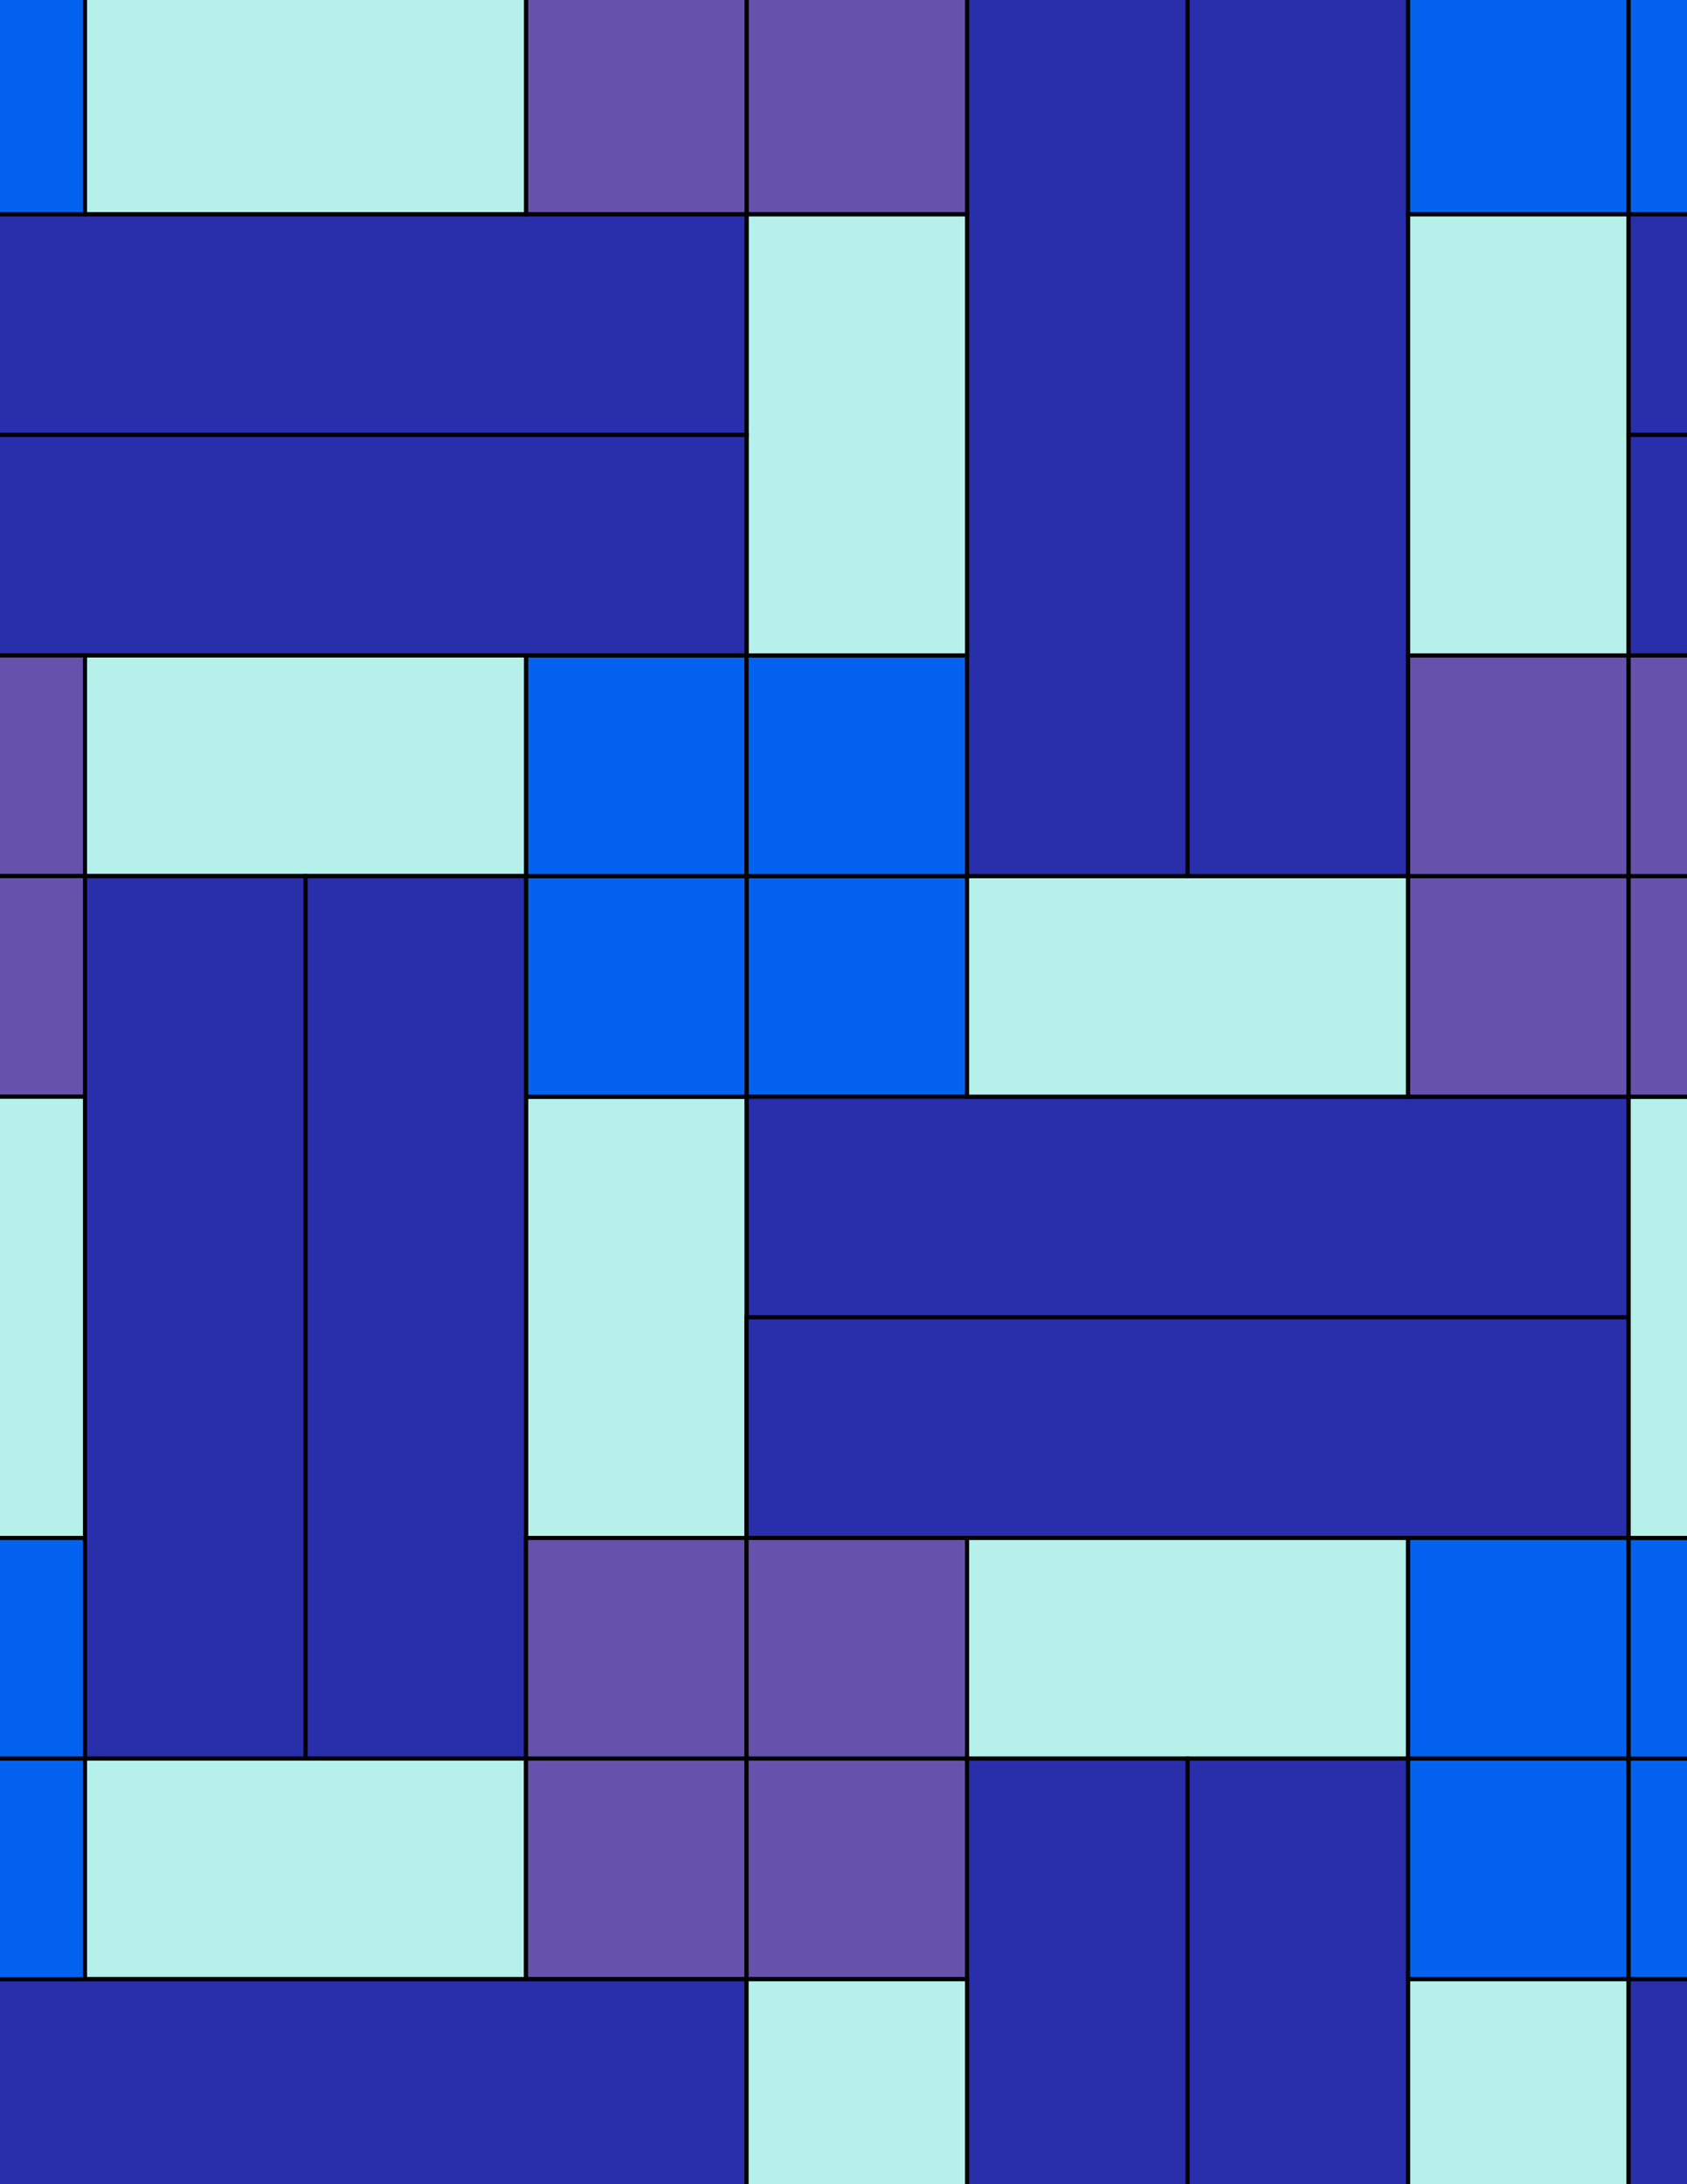<svg xmlns="http://www.w3.org/2000/svg" xmlns:xlink="http://www.w3.org/1999/xlink" xmlns:inkscape="http://www.inkscape.org/namespaces/inkscape" version="1.1" width="612" height="792" viewBox="0 0 612 792">
<path transform="matrix(.1,0,0,-.1,0,792)" d="M2708.3 3943.3H3508.3V4743.3H2708.3Z" fill="#0363f0"/>
<path transform="matrix(.1,0,0,-.1,0,792)" stroke-width="15" stroke-linecap="butt" stroke-miterlimit="10" stroke-linejoin="miter" fill="none" stroke="#000000" d="M2708.3 3943.3H3508.3V4743.3H2708.3Z"/>
<path transform="matrix(.1,0,0,-.1,0,792)" d="M2708.3 3943.3V3143.3H5908.3V3943.3H5108.3 3508.3" fill="#292eab"/>
<path transform="matrix(.1,0,0,-.1,0,792)" stroke-width="15" stroke-linecap="butt" stroke-miterlimit="10" stroke-linejoin="miter" fill="none" stroke="#000000" d="M2708.3 3943.3V3143.3H5908.3V3943.3H5108.3 3508.3Z"/>
<path transform="matrix(.1,0,0,-.1,0,792)" d="M2708.3 3943.3H1908.3V2343.3H2708.3V3143.3" fill="#b5f0eb"/>
<path transform="matrix(.1,0,0,-.1,0,792)" stroke-width="15" stroke-linecap="butt" stroke-miterlimit="10" stroke-linejoin="miter" fill="none" stroke="#000000" d="M2708.3 3943.3H1908.3V2343.3H2708.3V3143.3Z"/>
<path transform="matrix(.1,0,0,-.1,0,792)" d="M1908.3 3943.3H2708.3V4743.3H1908.3Z" fill="#0363f0"/>
<path transform="matrix(.1,0,0,-.1,0,792)" stroke-width="15" stroke-linecap="butt" stroke-miterlimit="10" stroke-linejoin="miter" fill="none" stroke="#000000" d="M1908.3 3943.3H2708.3V4743.3H1908.3Z"/>
<path transform="matrix(.1,0,0,-.1,0,792)" d="M1908.3 4743.3H2708.3V5543.3H1908.3Z" fill="#0363f0"/>
<path transform="matrix(.1,0,0,-.1,0,792)" stroke-width="15" stroke-linecap="butt" stroke-miterlimit="10" stroke-linejoin="miter" fill="none" stroke="#000000" d="M1908.3 4743.3H2708.3V5543.3H1908.3Z"/>
<path transform="matrix(.1,0,0,-.1,0,792)" d="M2708.3 4743.3H3508.3V5543.3H2708.3Z" fill="#0363f0"/>
<path transform="matrix(.1,0,0,-.1,0,792)" stroke-width="15" stroke-linecap="butt" stroke-miterlimit="10" stroke-linejoin="miter" fill="none" stroke="#000000" d="M2708.3 4743.3H3508.3V5543.3H2708.3Z"/>
<path transform="matrix(.1,0,0,-.1,0,792)" d="M3508.3 3943.3H5108.3V4743.3H3508.3Z" fill="#b5f0eb"/>
<path transform="matrix(.1,0,0,-.1,0,792)" stroke-width="15" stroke-linecap="butt" stroke-miterlimit="10" stroke-linejoin="miter" fill="none" stroke="#000000" d="M3508.3 3943.3H5108.3V4743.3H3508.3Z"/>
<path transform="matrix(.1,0,0,-.1,0,792)" d="M3508.3 4743.3H4308.3V7943.3H3508.3V7143.3 5543.3" fill="#292eab"/>
<path transform="matrix(.1,0,0,-.1,0,792)" stroke-width="15" stroke-linecap="butt" stroke-miterlimit="10" stroke-linejoin="miter" fill="none" stroke="#000000" d="M3508.3 4743.3H4308.3V7943.3H3508.3V7143.3 5543.3Z"/>
<path transform="matrix(.1,0,0,-.1,0,792)" d="M2708.3 2343.3H5908.3V3143.3H2708.3Z" fill="#292eab"/>
<path transform="matrix(.1,0,0,-.1,0,792)" stroke-width="15" stroke-linecap="butt" stroke-miterlimit="10" stroke-linejoin="miter" fill="none" stroke="#000000" d="M2708.3 2343.3H5908.3V3143.3H2708.3Z"/>
<path transform="matrix(.1,0,0,-.1,0,792)" d="M3508.3 7143.3H2708.3V5543.3H3508.3Z" fill="#b5f0eb"/>
<path transform="matrix(.1,0,0,-.1,0,792)" stroke-width="15" stroke-linecap="butt" stroke-miterlimit="10" stroke-linejoin="miter" fill="none" stroke="#000000" d="M3508.3 7143.3H2708.3V5543.3H3508.3Z"/>
<path transform="matrix(.1,0,0,-.1,0,792)" d="M2708.3 5543.3V6343.3H-491.699V5543.3H308.301 1908.3" fill="#292eab"/>
<path transform="matrix(.1,0,0,-.1,0,792)" stroke-width="15" stroke-linecap="butt" stroke-miterlimit="10" stroke-linejoin="miter" fill="none" stroke="#000000" d="M2708.3 5543.3V6343.3H-491.699V5543.3H308.301 1908.3Z"/>
<path transform="matrix(.1,0,0,-.1,0,792)" d="M1908.3 5543.3H308.3V4743.3H1908.3Z" fill="#b5f0eb"/>
<path transform="matrix(.1,0,0,-.1,0,792)" stroke-width="15" stroke-linecap="butt" stroke-miterlimit="10" stroke-linejoin="miter" fill="none" stroke="#000000" d="M1908.3 5543.3H308.3V4743.3H1908.3Z"/>
<path transform="matrix(.1,0,0,-.1,0,792)" d="M1908.3 4743.3H1108.3V1543.3H1908.3V2343.3 3943.3" fill="#292eab"/>
<path transform="matrix(.1,0,0,-.1,0,792)" stroke-width="15" stroke-linecap="butt" stroke-miterlimit="10" stroke-linejoin="miter" fill="none" stroke="#000000" d="M1908.3 4743.3H1108.3V1543.3H1908.3V2343.3 3943.3Z"/>
<path transform="matrix(.1,0,0,-.1,0,792)" d="M4308.3 4743.3H5108.3V7943.3H4308.3Z" fill="#292eab"/>
<path transform="matrix(.1,0,0,-.1,0,792)" stroke-width="15" stroke-linecap="butt" stroke-miterlimit="10" stroke-linejoin="miter" fill="none" stroke="#000000" d="M4308.3 4743.3H5108.3V7943.3H4308.3Z"/>
<path transform="matrix(.1,0,0,-.1,0,792)" d="M1908.3 1543.3H2708.3V2343.3H1908.3Z" fill="#6652ad"/>
<path transform="matrix(.1,0,0,-.1,0,792)" stroke-width="15" stroke-linecap="butt" stroke-miterlimit="10" stroke-linejoin="miter" fill="none" stroke="#000000" d="M1908.3 1543.3H2708.3V2343.3H1908.3Z"/>
<path transform="matrix(.1,0,0,-.1,0,792)" d="M2708.3 1543.3H3508.3V2343.3H2708.3Z" fill="#6652ad"/>
<path transform="matrix(.1,0,0,-.1,0,792)" stroke-width="15" stroke-linecap="butt" stroke-miterlimit="10" stroke-linejoin="miter" fill="none" stroke="#000000" d="M2708.3 1543.3H3508.3V2343.3H2708.3Z"/>
<path transform="matrix(.1,0,0,-.1,0,792)" d="M3508.3 1543.3H5108.3V2343.3H3508.3Z" fill="#b5f0eb"/>
<path transform="matrix(.1,0,0,-.1,0,792)" stroke-width="15" stroke-linecap="butt" stroke-miterlimit="10" stroke-linejoin="miter" fill="none" stroke="#000000" d="M3508.3 1543.3H5108.3V2343.3H3508.3Z"/>
<path transform="matrix(.1,0,0,-.1,0,792)" d="M2708.3 7143.3H-491.7V6343.3H2708.3Z" fill="#292eab"/>
<path transform="matrix(.1,0,0,-.1,0,792)" stroke-width="15" stroke-linecap="butt" stroke-miterlimit="10" stroke-linejoin="miter" fill="none" stroke="#000000" d="M2708.3 7143.3H-491.7V6343.3H2708.3Z"/>
<path transform="matrix(.1,0,0,-.1,0,792)" d="M1108.3 4743.3H308.3V1543.3H1108.3Z" fill="#292eab"/>
<path transform="matrix(.1,0,0,-.1,0,792)" stroke-width="15" stroke-linecap="butt" stroke-miterlimit="10" stroke-linejoin="miter" fill="none" stroke="#000000" d="M1108.3 4743.3H308.3V1543.3H1108.3Z"/>
<path transform="matrix(.1,0,0,-.1,0,792)" d="M1108.3 1543.3H308.301V743.301H1908.3V1543.3" fill="#b5f0eb"/>
<path transform="matrix(.1,0,0,-.1,0,792)" stroke-width="15" stroke-linecap="butt" stroke-miterlimit="10" stroke-linejoin="miter" fill="none" stroke="#000000" d="M1108.3 1543.3H308.301V743.301H1908.3V1543.3Z"/>
<path transform="matrix(.1,0,0,-.1,0,792)" d="M1908.3 743.301H2708.3V1543.301H1908.3Z" fill="#6652ad"/>
<path transform="matrix(.1,0,0,-.1,0,792)" stroke-width="15" stroke-linecap="butt" stroke-miterlimit="10" stroke-linejoin="miter" fill="none" stroke="#000000" d="M1908.3 743.301H2708.3V1543.301H1908.3Z"/>
<path transform="matrix(.1,0,0,-.1,0,792)" d="M2708.3 743.301H3508.3V1543.301H2708.3Z" fill="#6652ad"/>
<path transform="matrix(.1,0,0,-.1,0,792)" stroke-width="15" stroke-linecap="butt" stroke-miterlimit="10" stroke-linejoin="miter" fill="none" stroke="#000000" d="M2708.3 743.301H3508.3V1543.301H2708.3Z"/>
<path transform="matrix(.1,0,0,-.1,0,792)" d="M3508.3 0H4308.3V1543.3H3508.3Z" fill="#292eab"/>
<path transform="matrix(.1,0,0,-.1,0,792)" stroke-width="15" stroke-linecap="butt" stroke-miterlimit="10" stroke-linejoin="miter" fill="none" stroke="#000000" d="M3508.3-8.496H4308.3V1543.304H3508.3Z"/>
<path transform="matrix(.1,0,0,-.1,0,792)" d="M4308.3 0H5108.3V1543.3H4308.3Z" fill="#292eab"/>
<path transform="matrix(.1,0,0,-.1,0,792)" stroke-width="15" stroke-linecap="butt" stroke-miterlimit="10" stroke-linejoin="miter" fill="none" stroke="#000000" d="M4308.3-8.496H5108.3V1543.304H4308.3Z"/>
<path transform="matrix(.1,0,0,-.1,0,792)" d="M2708.3 7143.3H3508.3V7943.3H2708.3Z" fill="#6652ad"/>
<path transform="matrix(.1,0,0,-.1,0,792)" stroke-width="15" stroke-linecap="butt" stroke-miterlimit="10" stroke-linejoin="miter" fill="none" stroke="#000000" d="M2708.3 7143.3H3508.3V7943.3H2708.3Z"/>
<path transform="matrix(.1,0,0,-.1,0,792)" d="M1908.3 7143.3H2708.3V7943.3H1908.3Z" fill="#6652ad"/>
<path transform="matrix(.1,0,0,-.1,0,792)" stroke-width="15" stroke-linecap="butt" stroke-miterlimit="10" stroke-linejoin="miter" fill="none" stroke="#000000" d="M1908.3 7143.3H2708.3V7943.3H1908.3Z"/>
<path transform="matrix(.1,0,0,-.1,0,792)" d="M1908.3 7943.3H308.3V7143.3H1908.3Z" fill="#b5f0eb"/>
<path transform="matrix(.1,0,0,-.1,0,792)" stroke-width="15" stroke-linecap="butt" stroke-miterlimit="10" stroke-linejoin="miter" fill="none" stroke="#000000" d="M1908.3 7943.3H308.3V7143.3H1908.3Z"/>
<path transform="matrix(.1,0,0,-.1,0,792)" d="M5108.3 1543.3H5908.3V2343.3H5108.3Z" fill="#0363f0"/>
<path transform="matrix(.1,0,0,-.1,0,792)" stroke-width="15" stroke-linecap="butt" stroke-miterlimit="10" stroke-linejoin="miter" fill="none" stroke="#000000" d="M5108.3 1543.3H5908.3V2343.3H5108.3Z"/>
<path transform="matrix(.1,0,0,-.1,0,792)" d="M5108.3 743.301H5908.3V1543.301H5108.3Z" fill="#0363f0"/>
<path transform="matrix(.1,0,0,-.1,0,792)" stroke-width="15" stroke-linecap="butt" stroke-miterlimit="10" stroke-linejoin="miter" fill="none" stroke="#000000" d="M5108.3 743.301H5908.3V1543.301H5108.3Z"/>
<path transform="matrix(.1,0,0,-.1,0,792)" d="M5108.3 3943.3H5908.3V4743.3H5108.3Z" fill="#6652ad"/>
<path transform="matrix(.1,0,0,-.1,0,792)" stroke-width="15" stroke-linecap="butt" stroke-miterlimit="10" stroke-linejoin="miter" fill="none" stroke="#000000" d="M5108.3 3943.3H5908.3V4743.3H5108.3Z"/>
<path transform="matrix(.1,0,0,-.1,0,792)" d="M5108.3 4743.3H5908.3V5543.3H5108.3Z" fill="#6652ad"/>
<path transform="matrix(.1,0,0,-.1,0,792)" stroke-width="15" stroke-linecap="butt" stroke-miterlimit="10" stroke-linejoin="miter" fill="none" stroke="#000000" d="M5108.3 4743.3H5908.3V5543.3H5108.3Z"/>
<path transform="matrix(.1,0,0,-.1,0,792)" d="M5108.3 5543.3H5908.3V7143.3H5108.3Z" fill="#b5f0eb"/>
<path transform="matrix(.1,0,0,-.1,0,792)" stroke-width="15" stroke-linecap="butt" stroke-miterlimit="10" stroke-linejoin="miter" fill="none" stroke="#000000" d="M5108.3 5543.3H5908.3V7143.3H5108.3Z"/>
<path transform="matrix(.1,0,0,-.1,0,792)" d="M5108.3 7143.3H5908.3V7943.3H5108.3Z" fill="#0363f0"/>
<path transform="matrix(.1,0,0,-.1,0,792)" stroke-width="15" stroke-linecap="butt" stroke-miterlimit="10" stroke-linejoin="miter" fill="none" stroke="#000000" d="M5108.3 7143.3H5908.3V7943.3H5108.3Z"/>
<path transform="matrix(.1,0,0,-.1,0,792)" d="M1908.3 743.301H-491.699V-56.699H2708.3V743.301" fill="#292eab"/>
<path transform="matrix(.1,0,0,-.1,0,792)" stroke-width="15" stroke-linecap="butt" stroke-miterlimit="10" stroke-linejoin="miter" fill="none" stroke="#000000" d="M1908.3 743.301H-491.699V-56.699H2708.3V743.301Z"/>
<path transform="matrix(.1,0,0,-.1,0,792)" d="M2708.3 0H3508.3V743.301H2708.3Z" fill="#b5f0eb"/>
<path transform="matrix(.1,0,0,-.1,0,792)" stroke-width="15" stroke-linecap="butt" stroke-miterlimit="10" stroke-linejoin="miter" fill="none" stroke="#000000" d="M2708.3-8.496H3508.3V743.301H2708.3Z"/>
<path transform="matrix(.1,0,0,-.1,0,792)" d="M5108.3 0H5908.3V743.301H5108.3Z" fill="#b5f0eb"/>
<path transform="matrix(.1,0,0,-.1,0,792)" stroke-width="15" stroke-linecap="butt" stroke-miterlimit="10" stroke-linejoin="miter" fill="none" stroke="#000000" d="M5108.3-8.496H5908.3V743.301H5108.3Z"/>
<path transform="matrix(.1,0,0,-.1,0,792)" d="M0 7143.3H308.301V7943.3H0Z" fill="#0363f0"/>
<path transform="matrix(.1,0,0,-.1,0,792)" stroke-width="15" stroke-linecap="butt" stroke-miterlimit="10" stroke-linejoin="miter" fill="none" stroke="#000000" d="M-8.496 7143.3H308.301V7943.3H-8.496Z"/>
<path transform="matrix(.1,0,0,-.1,0,792)" d="M0 4743.3H308.301V5543.3H0Z" fill="#6652ad"/>
<path transform="matrix(.1,0,0,-.1,0,792)" stroke-width="15" stroke-linecap="butt" stroke-miterlimit="10" stroke-linejoin="miter" fill="none" stroke="#000000" d="M-8.496 4743.3H308.301V5543.3H-8.496Z"/>
<path transform="matrix(.1,0,0,-.1,0,792)" d="M0 3943.3H308.301V4743.3H0Z" fill="#6652ad"/>
<path transform="matrix(.1,0,0,-.1,0,792)" stroke-width="15" stroke-linecap="butt" stroke-miterlimit="10" stroke-linejoin="miter" fill="none" stroke="#000000" d="M-8.496 3943.3H308.301V4743.3H-8.496Z"/>
<path transform="matrix(.1,0,0,-.1,0,792)" d="M308.301 3943.3H-491.699V2343.3H308.301Z" fill="#b5f0eb"/>
<path transform="matrix(.1,0,0,-.1,0,792)" stroke-width="15" stroke-linecap="butt" stroke-miterlimit="10" stroke-linejoin="miter" fill="none" stroke="#000000" d="M308.301 3943.3H-491.699V2343.3H308.301Z"/>
<path transform="matrix(.1,0,0,-.1,0,792)" d="M0 1543.3H308.301V2343.3H0Z" fill="#0363f0"/>
<path transform="matrix(.1,0,0,-.1,0,792)" stroke-width="15" stroke-linecap="butt" stroke-miterlimit="10" stroke-linejoin="miter" fill="none" stroke="#000000" d="M-8.496 1543.3H308.301V2343.3H-8.496Z"/>
<path transform="matrix(.1,0,0,-.1,0,792)" d="M0 743.301H308.301V1543.301H0Z" fill="#0363f0"/>
<path transform="matrix(.1,0,0,-.1,0,792)" stroke-width="15" stroke-linecap="butt" stroke-miterlimit="10" stroke-linejoin="miter" fill="none" stroke="#000000" d="M-8.496 743.301H308.301V1543.301H-8.496Z"/>
<path transform="matrix(.1,0,0,-.1,0,792)" d="M5908.3 743.301H6708.3V1543.301H5908.3Z" fill="#0363f0"/>
<path transform="matrix(.1,0,0,-.1,0,792)" stroke-width="15" stroke-linecap="butt" stroke-miterlimit="10" stroke-linejoin="miter" fill="none" stroke="#000000" d="M5908.3 743.301H6708.3V1543.301H5908.3Z"/>
<path transform="matrix(.1,0,0,-.1,0,792)" d="M5908.3 743.301V-56.699H9108.3V743.301H8308.3 6708.3" fill="#292eab"/>
<path transform="matrix(.1,0,0,-.1,0,792)" stroke-width="15" stroke-linecap="butt" stroke-miterlimit="10" stroke-linejoin="miter" fill="none" stroke="#000000" d="M5908.3 743.301V-56.699H9108.3V743.301H8308.3 6708.3Z"/>
<path transform="matrix(.1,0,0,-.1,0,792)" d="M5908.3 1543.3H6708.3V2343.3H5908.3Z" fill="#0363f0"/>
<path transform="matrix(.1,0,0,-.1,0,792)" stroke-width="15" stroke-linecap="butt" stroke-miterlimit="10" stroke-linejoin="miter" fill="none" stroke="#000000" d="M5908.3 1543.3H6708.3V2343.3H5908.3Z"/>
<path transform="matrix(.1,0,0,-.1,0,792)" d="M5908.3 2343.3H6708.3V3943.3H5908.3V3143.3" fill="#b5f0eb"/>
<path transform="matrix(.1,0,0,-.1,0,792)" stroke-width="15" stroke-linecap="butt" stroke-miterlimit="10" stroke-linejoin="miter" fill="none" stroke="#000000" d="M5908.3 2343.3H6708.3V3943.3H5908.3V3143.3Z"/>
<path transform="matrix(.1,0,0,-.1,0,792)" d="M5908.3 3943.3H6708.3V4743.3H5908.3Z" fill="#6652ad"/>
<path transform="matrix(.1,0,0,-.1,0,792)" stroke-width="15" stroke-linecap="butt" stroke-miterlimit="10" stroke-linejoin="miter" fill="none" stroke="#000000" d="M5908.3 3943.3H6708.3V4743.3H5908.3Z"/>
<path transform="matrix(.1,0,0,-.1,0,792)" d="M5908.3 4743.3H6708.3V5543.3H5908.3Z" fill="#6652ad"/>
<path transform="matrix(.1,0,0,-.1,0,792)" stroke-width="15" stroke-linecap="butt" stroke-miterlimit="10" stroke-linejoin="miter" fill="none" stroke="#000000" d="M5908.3 4743.3H6708.3V5543.3H5908.3Z"/>
<path transform="matrix(.1,0,0,-.1,0,792)" d="M5908.3 5543.3H9108.3V6343.3H5908.3Z" fill="#292eab"/>
<path transform="matrix(.1,0,0,-.1,0,792)" stroke-width="15" stroke-linecap="butt" stroke-miterlimit="10" stroke-linejoin="miter" fill="none" stroke="#000000" d="M5908.3 5543.3H9108.3V6343.3H5908.3Z"/>
<path transform="matrix(.1,0,0,-.1,0,792)" d="M5908.3 6343.3H9108.3V7143.3H5908.3Z" fill="#292eab"/>
<path transform="matrix(.1,0,0,-.1,0,792)" stroke-width="15" stroke-linecap="butt" stroke-miterlimit="10" stroke-linejoin="miter" fill="none" stroke="#000000" d="M5908.3 6343.3H9108.3V7143.3H5908.3Z"/>
<path transform="matrix(.1,0,0,-.1,0,792)" d="M5908.3 7143.3H6708.3V7943.3H5908.3Z" fill="#0363f0"/>
<path transform="matrix(.1,0,0,-.1,0,792)" stroke-width="15" stroke-linecap="butt" stroke-miterlimit="10" stroke-linejoin="miter" fill="none" stroke="#000000" d="M5908.3 7143.3H6708.3V7943.3H5908.3Z"/>
</svg>
